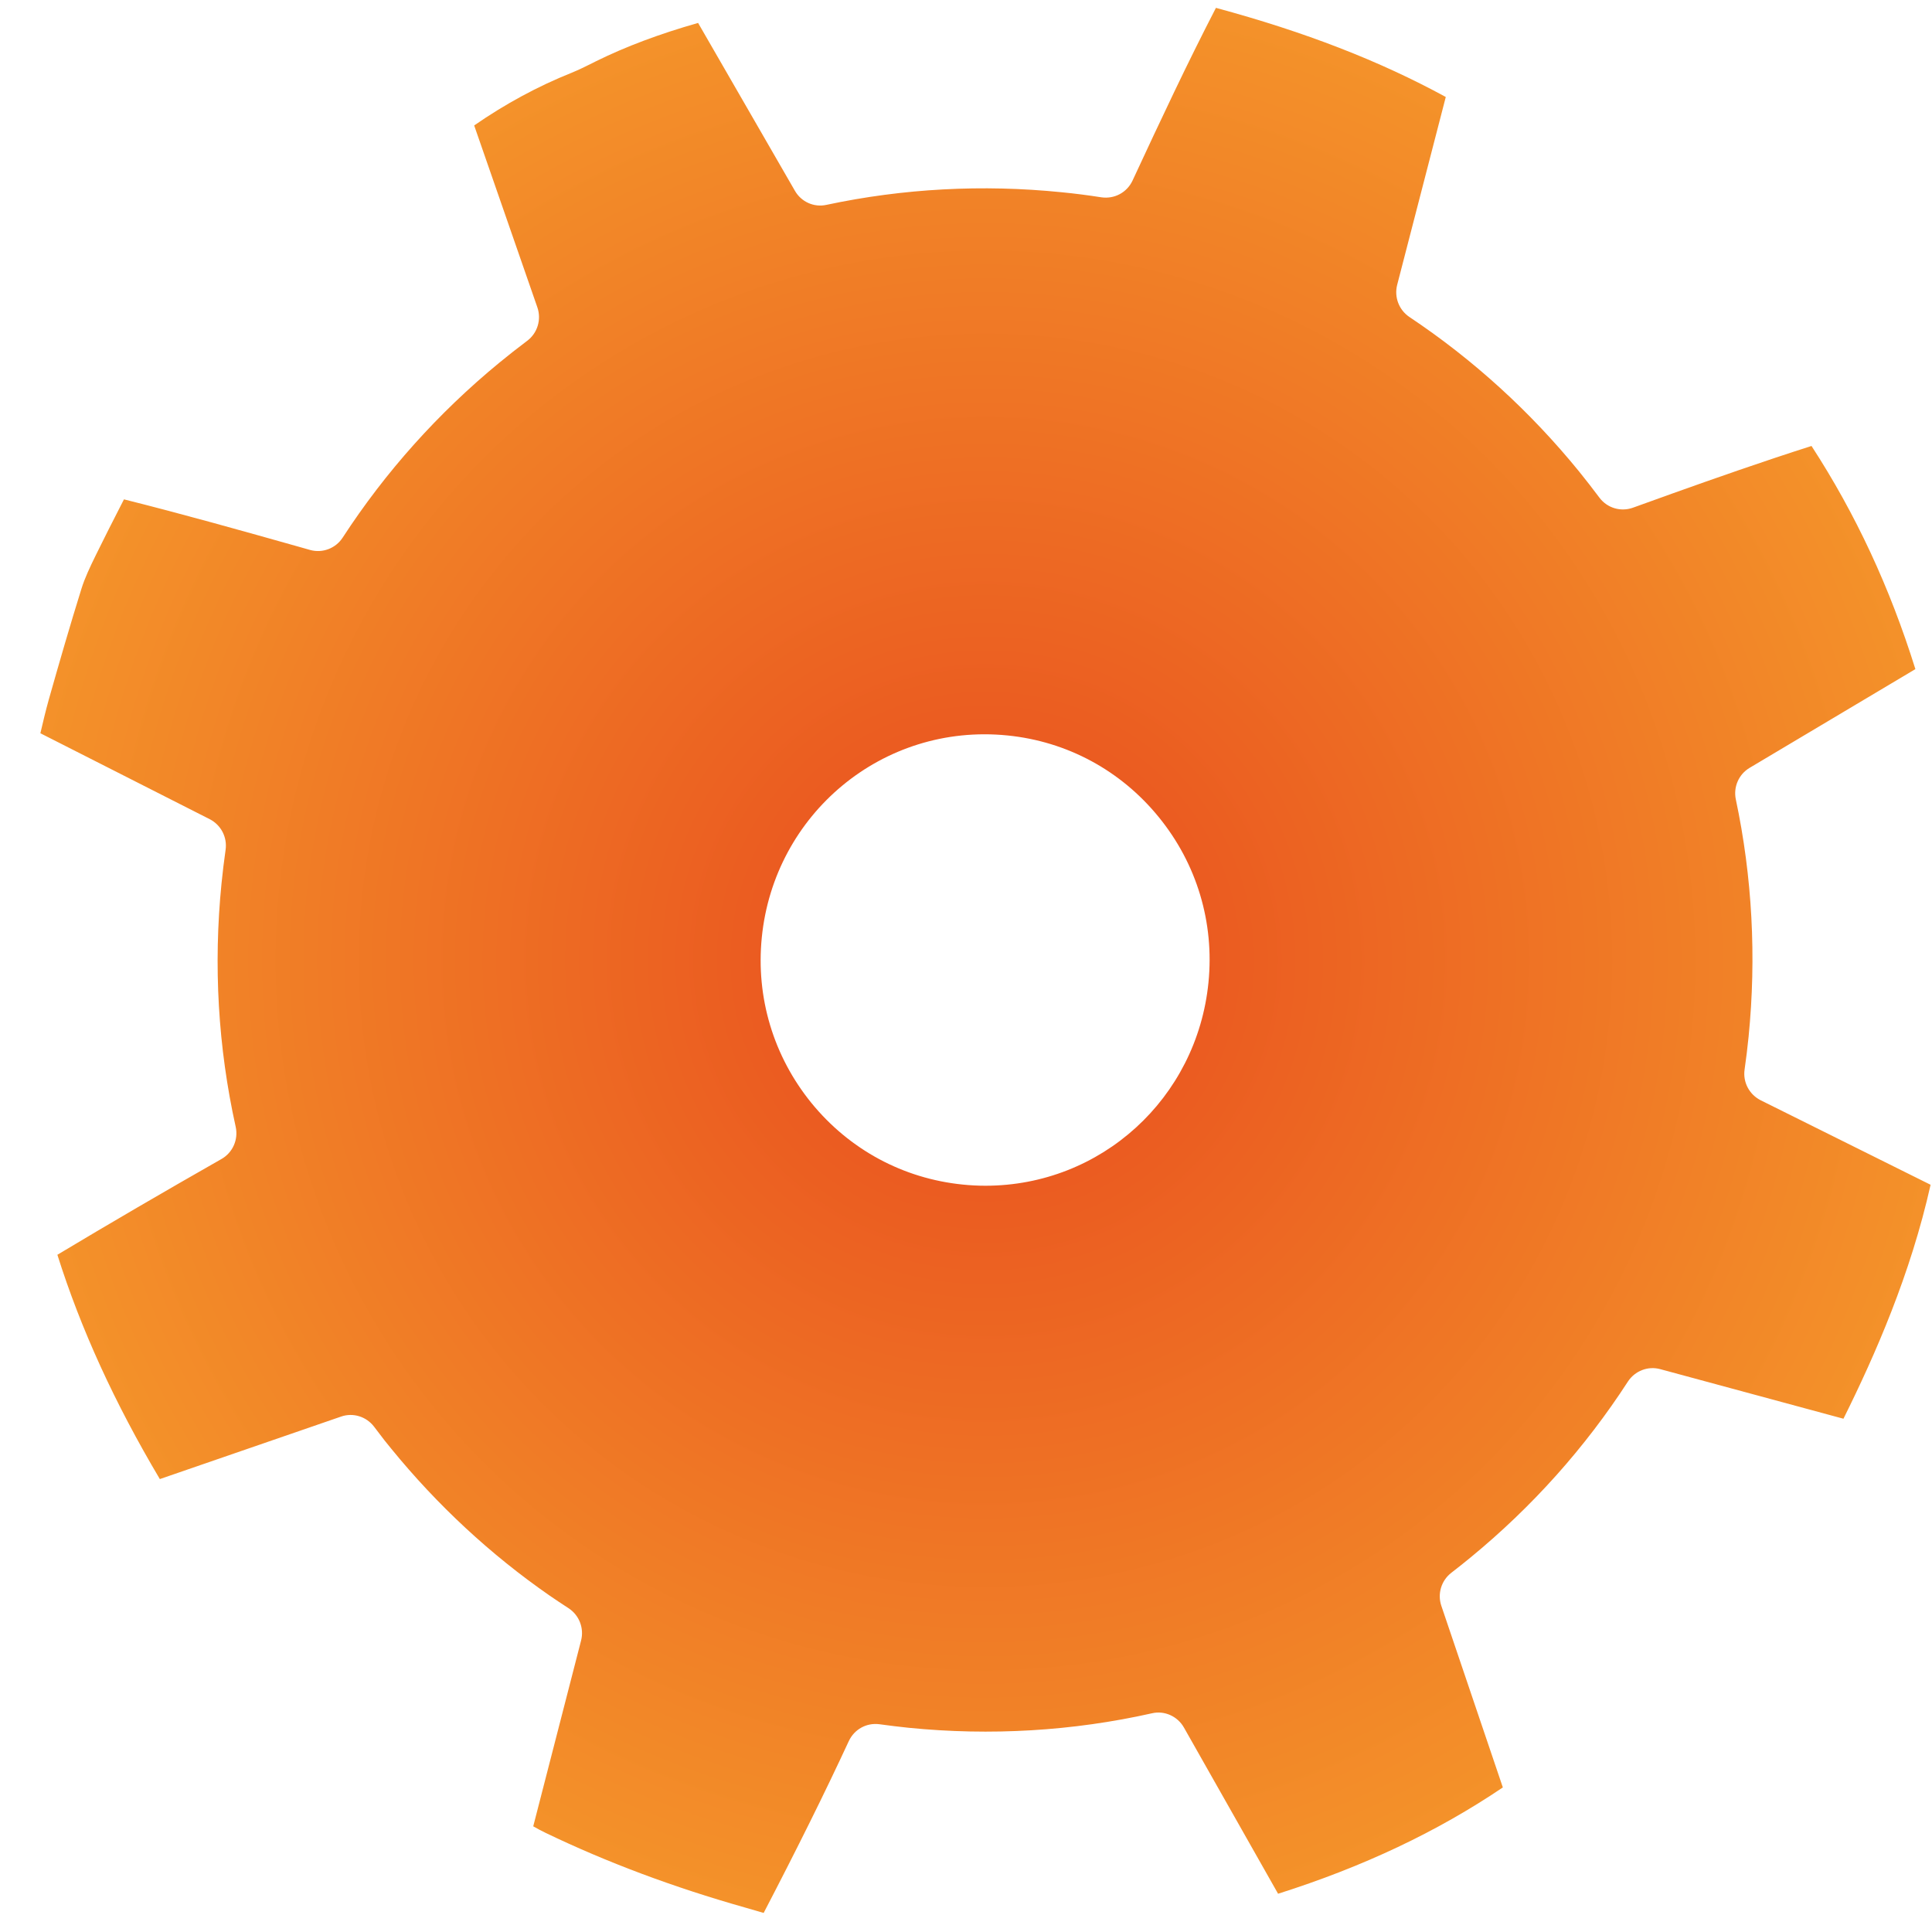 <?xml version="1.0" encoding="UTF-8"?>
<svg width="30px" height="30px" viewBox="0 0 30 30" version="1.1" xmlns="http://www.w3.org/2000/svg" xmlns:xlink="http://www.w3.org/1999/xlink">
    <title>Combined Shape</title>
    <defs>
        <radialGradient cx="50%" cy="50%" fx="50%" fy="50%" r="71.256%" gradientTransform="translate(0.5,0.5),scale(1,0.992),translate(-0.5,-0.5)" id="radialGradient-1">
            <stop stop-color="#E84B1E" offset="0%"></stop>
            <stop stop-color="#F8AC2E" offset="100%"></stop>
        </radialGradient>
    </defs>
    <g id="Widget" stroke="none" stroke-width="1" fill="none" fill-rule="evenodd">
        <g id="noun_function_934624-copy" transform="translate(0, -1)" fill="url(#radialGradient-1)" fill-rule="nonzero">
            <g id="Group" transform="translate(0, 0.518)">
                <path d="M18.881,0.604 C20.268,0.979 21.417,1.425 22.45,1.988 L21.695,4.906 C21.647,5.096 21.723,5.295 21.885,5.404 C22.876,6.065 23.762,6.872 24.519,7.802 C24.628,7.936 24.733,8.073 24.836,8.21 C24.957,8.371 25.166,8.433 25.355,8.366 L25.969,8.145 C26.613,7.915 27.361,7.652 28.129,7.407 C28.815,8.463 29.345,9.602 29.742,10.872 L27.168,12.405 C26.999,12.505 26.913,12.703 26.954,12.896 C27.209,14.1 27.275,15.341 27.152,16.58 C27.135,16.751 27.114,16.92 27.09,17.089 C27.061,17.286 27.163,17.478 27.34,17.567 L29.978,18.879 C29.668,20.266 29.12,21.516 28.625,22.512 L25.78,21.742 C25.591,21.69 25.387,21.768 25.278,21.935 C24.612,22.963 23.791,23.88 22.841,24.661 C22.74,24.744 22.639,24.825 22.535,24.905 C22.38,25.025 22.318,25.231 22.381,25.417 L23.336,28.237 C22.316,28.926 21.168,29.469 19.846,29.888 L18.384,27.307 C18.285,27.132 18.082,27.04 17.887,27.086 C16.658,27.362 15.383,27.438 14.11,27.311 C13.958,27.296 13.807,27.276 13.657,27.256 C13.455,27.229 13.266,27.335 13.181,27.516 C12.804,28.329 12.382,29.179 11.858,30.186 C11.762,30.157 11.666,30.129 11.569,30.102 C10.465,29.79 9.424,29.401 8.473,28.943 C8.407,28.912 8.344,28.877 8.28,28.841 L9.023,25.956 C9.072,25.764 8.994,25.562 8.828,25.454 C8.729,25.39 8.632,25.325 8.537,25.26 C7.617,24.622 6.789,23.853 6.075,22.977 L5.97,22.847 C5.916,22.777 5.862,22.707 5.809,22.636 C5.689,22.478 5.482,22.413 5.295,22.479 L2.482,23.449 C1.779,22.265 1.255,21.12 0.891,19.966 C1.701,19.48 2.538,18.992 3.439,18.479 C3.614,18.38 3.703,18.177 3.66,17.98 C3.386,16.745 3.312,15.473 3.44,14.197 C3.457,14.023 3.479,13.85 3.503,13.678 C3.531,13.483 3.432,13.292 3.256,13.202 L0.627,11.868 C0.668,11.692 0.709,11.519 0.757,11.347 C0.92,10.77 1.087,10.194 1.265,9.623 C1.317,9.456 1.398,9.286 1.49,9.098 C1.617,8.838 1.749,8.58 1.883,8.318 L1.925,8.236 C2.844,8.466 3.763,8.725 4.654,8.976 L4.816,9.022 C5.007,9.075 5.212,8.998 5.321,8.83 C5.986,7.808 6.804,6.895 7.751,6.116 C7.894,5.999 8.038,5.885 8.185,5.775 C8.346,5.655 8.41,5.444 8.344,5.254 L7.363,2.43 C7.845,2.096 8.353,1.821 8.876,1.612 C8.988,1.566 9.096,1.513 9.204,1.459 L9.259,1.431 C9.72,1.204 10.239,1.009 10.84,0.838 L12.343,3.444 C12.441,3.616 12.639,3.706 12.833,3.663 C14.024,3.409 15.256,3.343 16.483,3.467 C16.691,3.487 16.898,3.514 17.103,3.546 C17.307,3.575 17.5,3.47 17.586,3.286 C18.029,2.332 18.437,1.463 18.881,0.604 Z M11.829,15.04 C11.736,15.971 12.01,16.883 12.599,17.608 C13.189,18.332 14.023,18.783 14.95,18.876 C15.068,18.888 15.185,18.894 15.301,18.894 C17.097,18.894 18.586,17.537 18.765,15.738 C18.858,14.807 18.584,13.895 17.994,13.171 C17.405,12.446 16.57,11.995 15.644,11.902 C13.705,11.707 12.019,13.125 11.829,15.04 Z" id="Combined-Shape"></path>
            </g>
        </g>
    </g>
</svg>